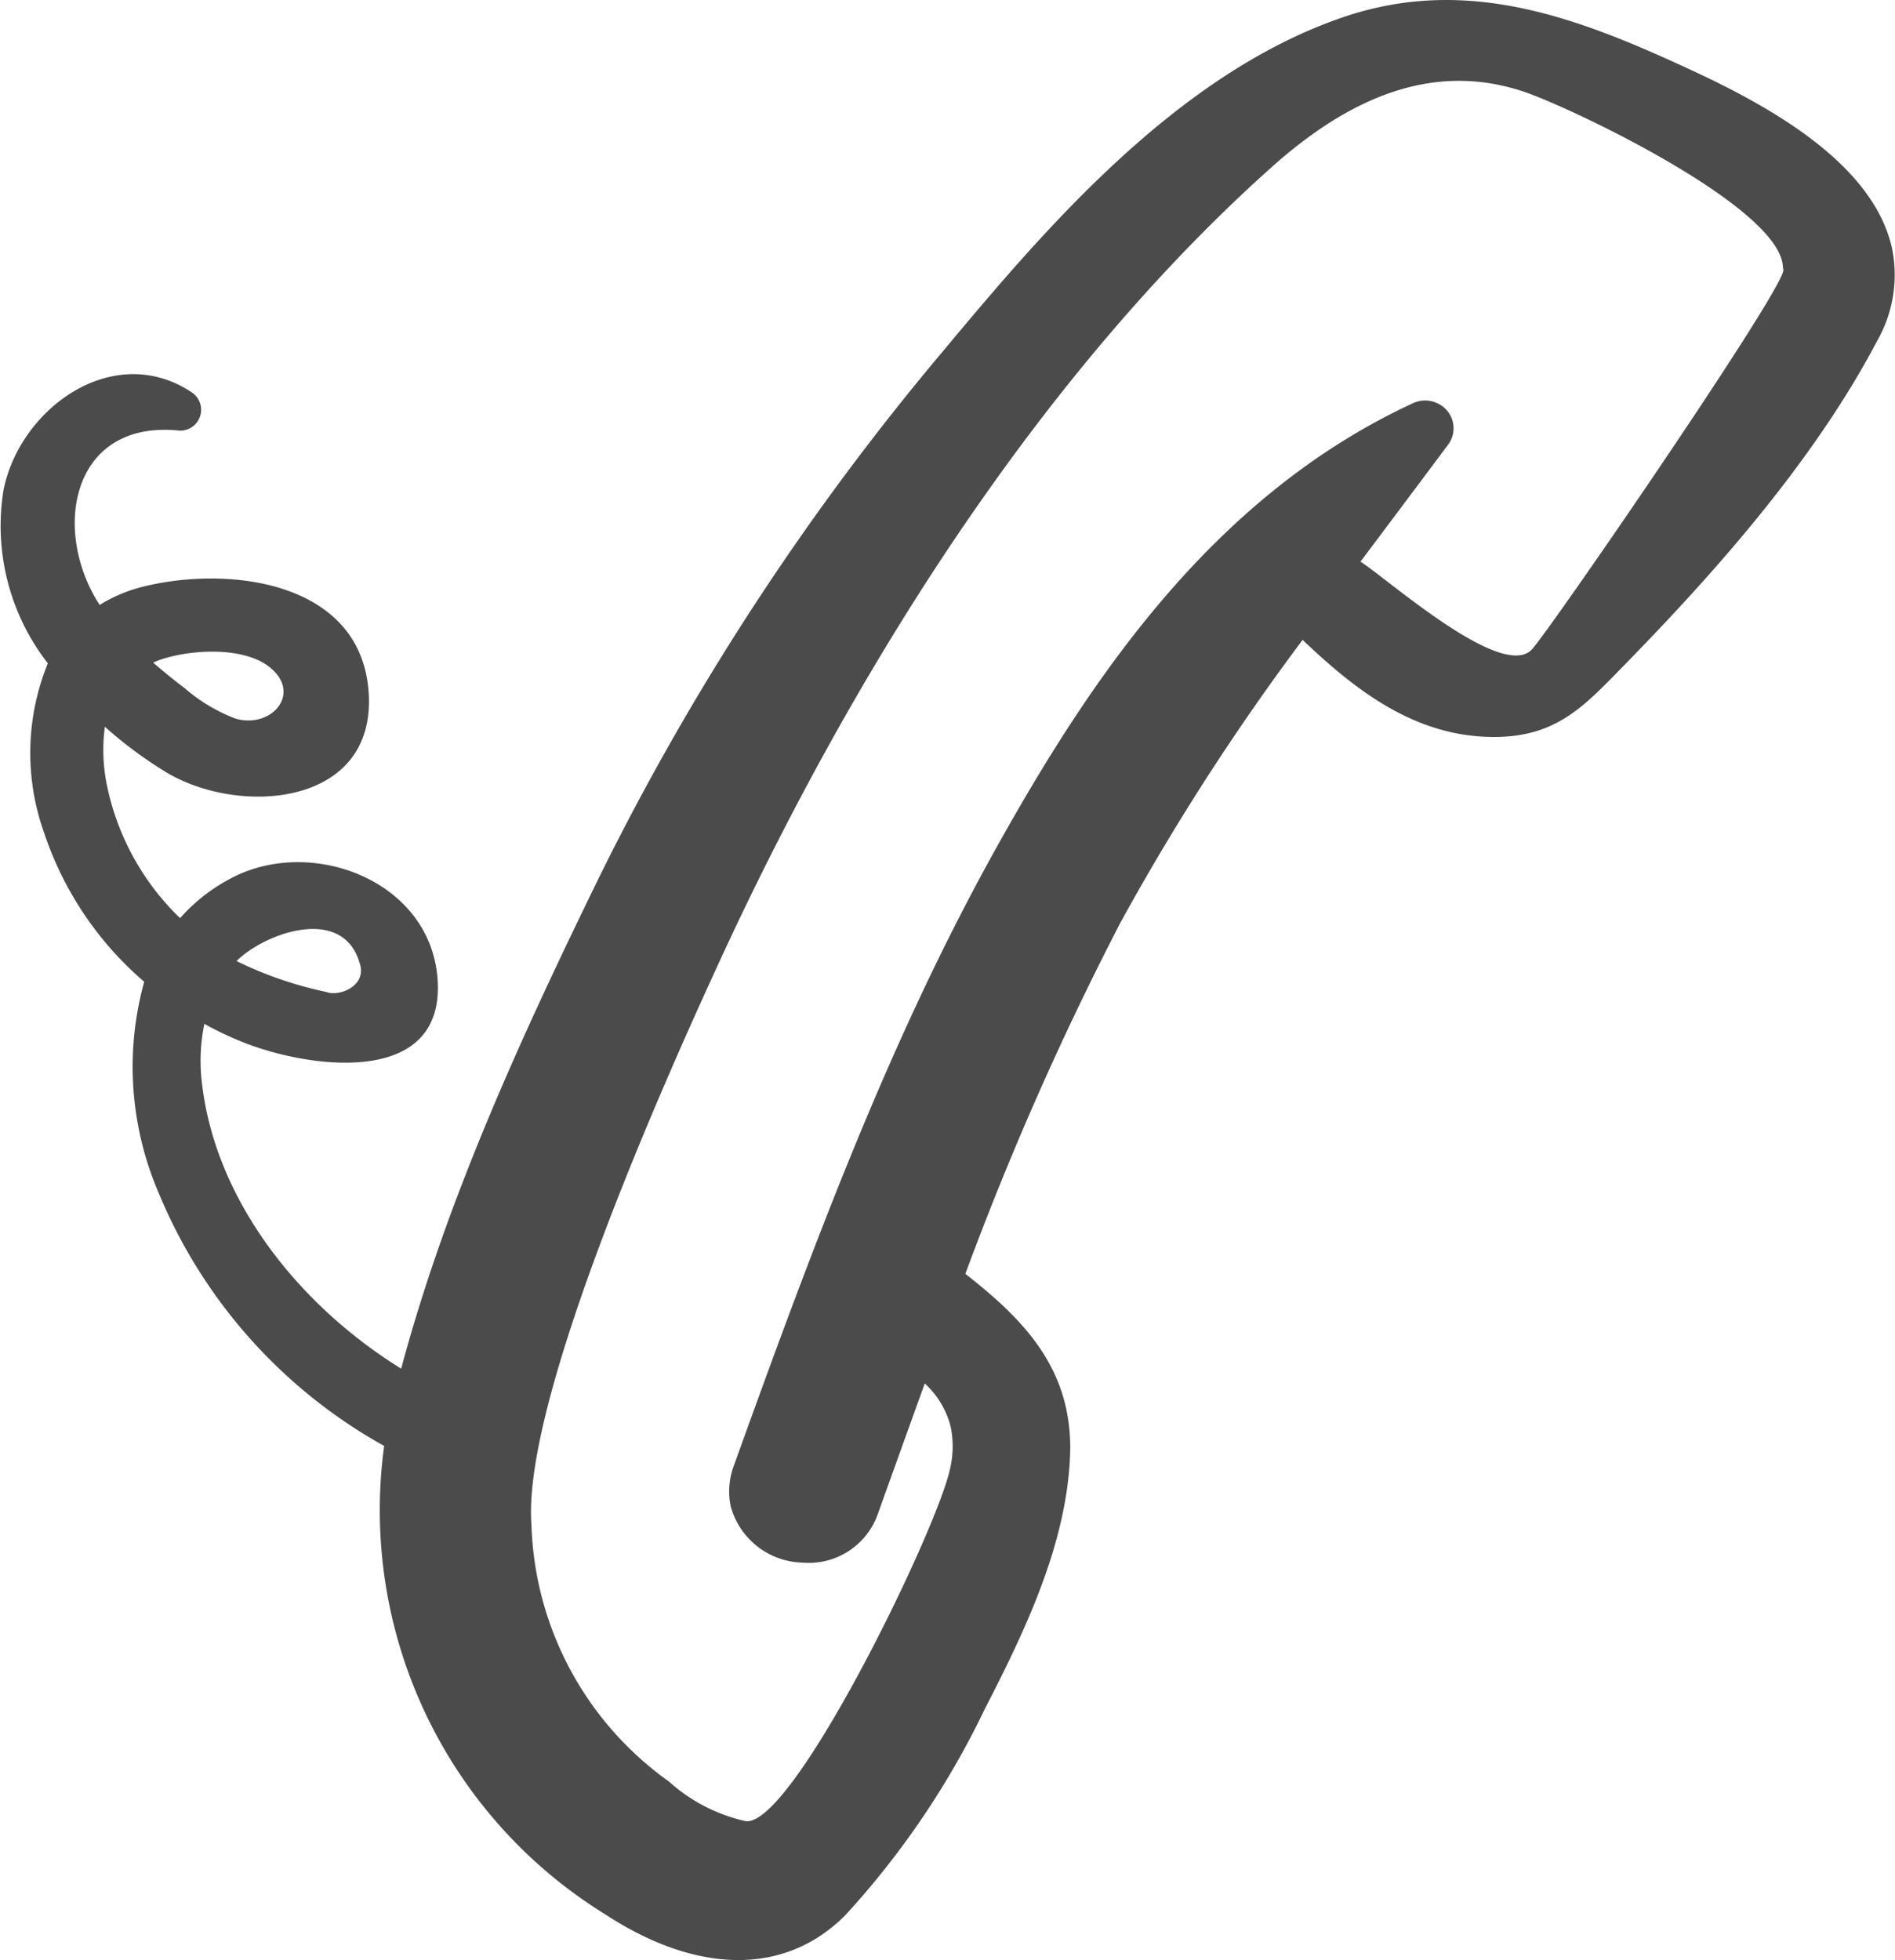 <svg xmlns="http://www.w3.org/2000/svg" width="71.891" height="74.342" viewBox="0 0 71.891 74.342"><defs><style>.a {
  fill: #4b4b4b;
}

</style></defs><path class="a" d="M182.575,1162.246a1.037,1.037,0,0,0-.407-1.522,1.075,1.075,0,0,0-.937-.022c-7.6,3.511-12.243,10.462-15.783,16.8-4.019,7.2-6.9,14.9-9.991,23.491a2.786,2.786,0,0,0-.124,1.55h0a2.9,2.9,0,0,0,2.716,2.137,2.78,2.78,0,0,0,2.883-1.893s1.311-3.651,1.764-4.9a3.315,3.315,0,0,1,.986,1.651,3.713,3.713,0,0,1-.031,1.6c-.5,2.339-6.1,13.863-7.814,13.333a6.445,6.445,0,0,1-2.851-1.492,12.415,12.415,0,0,1-5.212-9.744c-.36-4.783,5.164-17.066,7.048-21.166,5.871-12.785,13.148-23.27,21.04-30.319,3.309-2.958,6.431-3.894,9.539-2.864,1.752.581,9.744,4.367,9.85,6.648,0,.039.015.076.019.115.066.681-8.876,13.69-9.544,14.4-1.136,1.2-5.506-2.707-6.5-3.331.375-.5,2.61-3.478,3.345-4.466Zm-41.322,19.683c.317.891-.806,1.3-1.258,1.109a14.557,14.557,0,0,1-3.409-1.173c1.073-1.066,4.023-2.127,4.667.064m-3.446-11.237c1.3.992.124,2.38-1.264,1.977a6.5,6.5,0,0,1-1.94-1.166c-.4-.3-.794-.625-1.181-.957.088-.037.175-.075.269-.108,1.154-.394,3.119-.506,4.116.254M165,1210.18c1.547-3.006,3.067-6.22,3.207-9.535a7.108,7.108,0,0,0-.153-1.836c-.5-2.246-2.1-3.732-3.818-5.081a117.651,117.651,0,0,1,5.888-13.329,90.441,90.441,0,0,1,6.906-10.714c1.934,1.835,4.15,3.613,7.092,3.68,2.389.056,3.472-1.05,4.846-2.449l.046-.049c3.246-3.309,7.295-7.726,9.825-12.545a5.033,5.033,0,0,0,.551-3.491c-.712-3.216-4.657-5.383-7.562-6.732-4.273-1.985-8.5-3.635-13.214-2.046-6.445,2.174-11.544,8.275-15.266,12.729a98.872,98.872,0,0,0-13.052,20c-2.69,5.519-5.7,11.943-7.463,18.542-3.813-2.358-7-6.286-7.549-10.748a6.96,6.96,0,0,1,.082-2.328,12.554,12.554,0,0,0,1.579.739c2.562.985,7.623,1.627,7.262-2.513-.32-3.667-4.756-5.333-7.774-3.777a6.716,6.716,0,0,0-1.988,1.541,9.709,9.709,0,0,1-2.789-5.108,6.624,6.624,0,0,1-.065-2.151,15.825,15.825,0,0,0,2.325,1.724c2.767,1.67,7.964,1.314,7.684-3.009-.275-4.235-5.284-4.833-8.53-4.035a5.737,5.737,0,0,0-1.677.7c-1.844-2.844-1.068-7.047,3.041-6.61a.792.792,0,0,0,.462-1.447c-2.965-1.982-6.535.587-7.152,3.713a8.491,8.491,0,0,0,1.684,6.56,8.992,8.992,0,0,0-.138,6.434,12.747,12.747,0,0,0,3.794,5.642,12.083,12.083,0,0,0,.525,7.952,19.519,19.519,0,0,0,8.578,9.652,18.011,18.011,0,0,0,8.368,17.753c3.534,2.315,6.863,2.327,9.134.037a31.984,31.984,0,0,0,5.311-7.87" transform="translate(-127.613 -1145.416)"></path></svg>